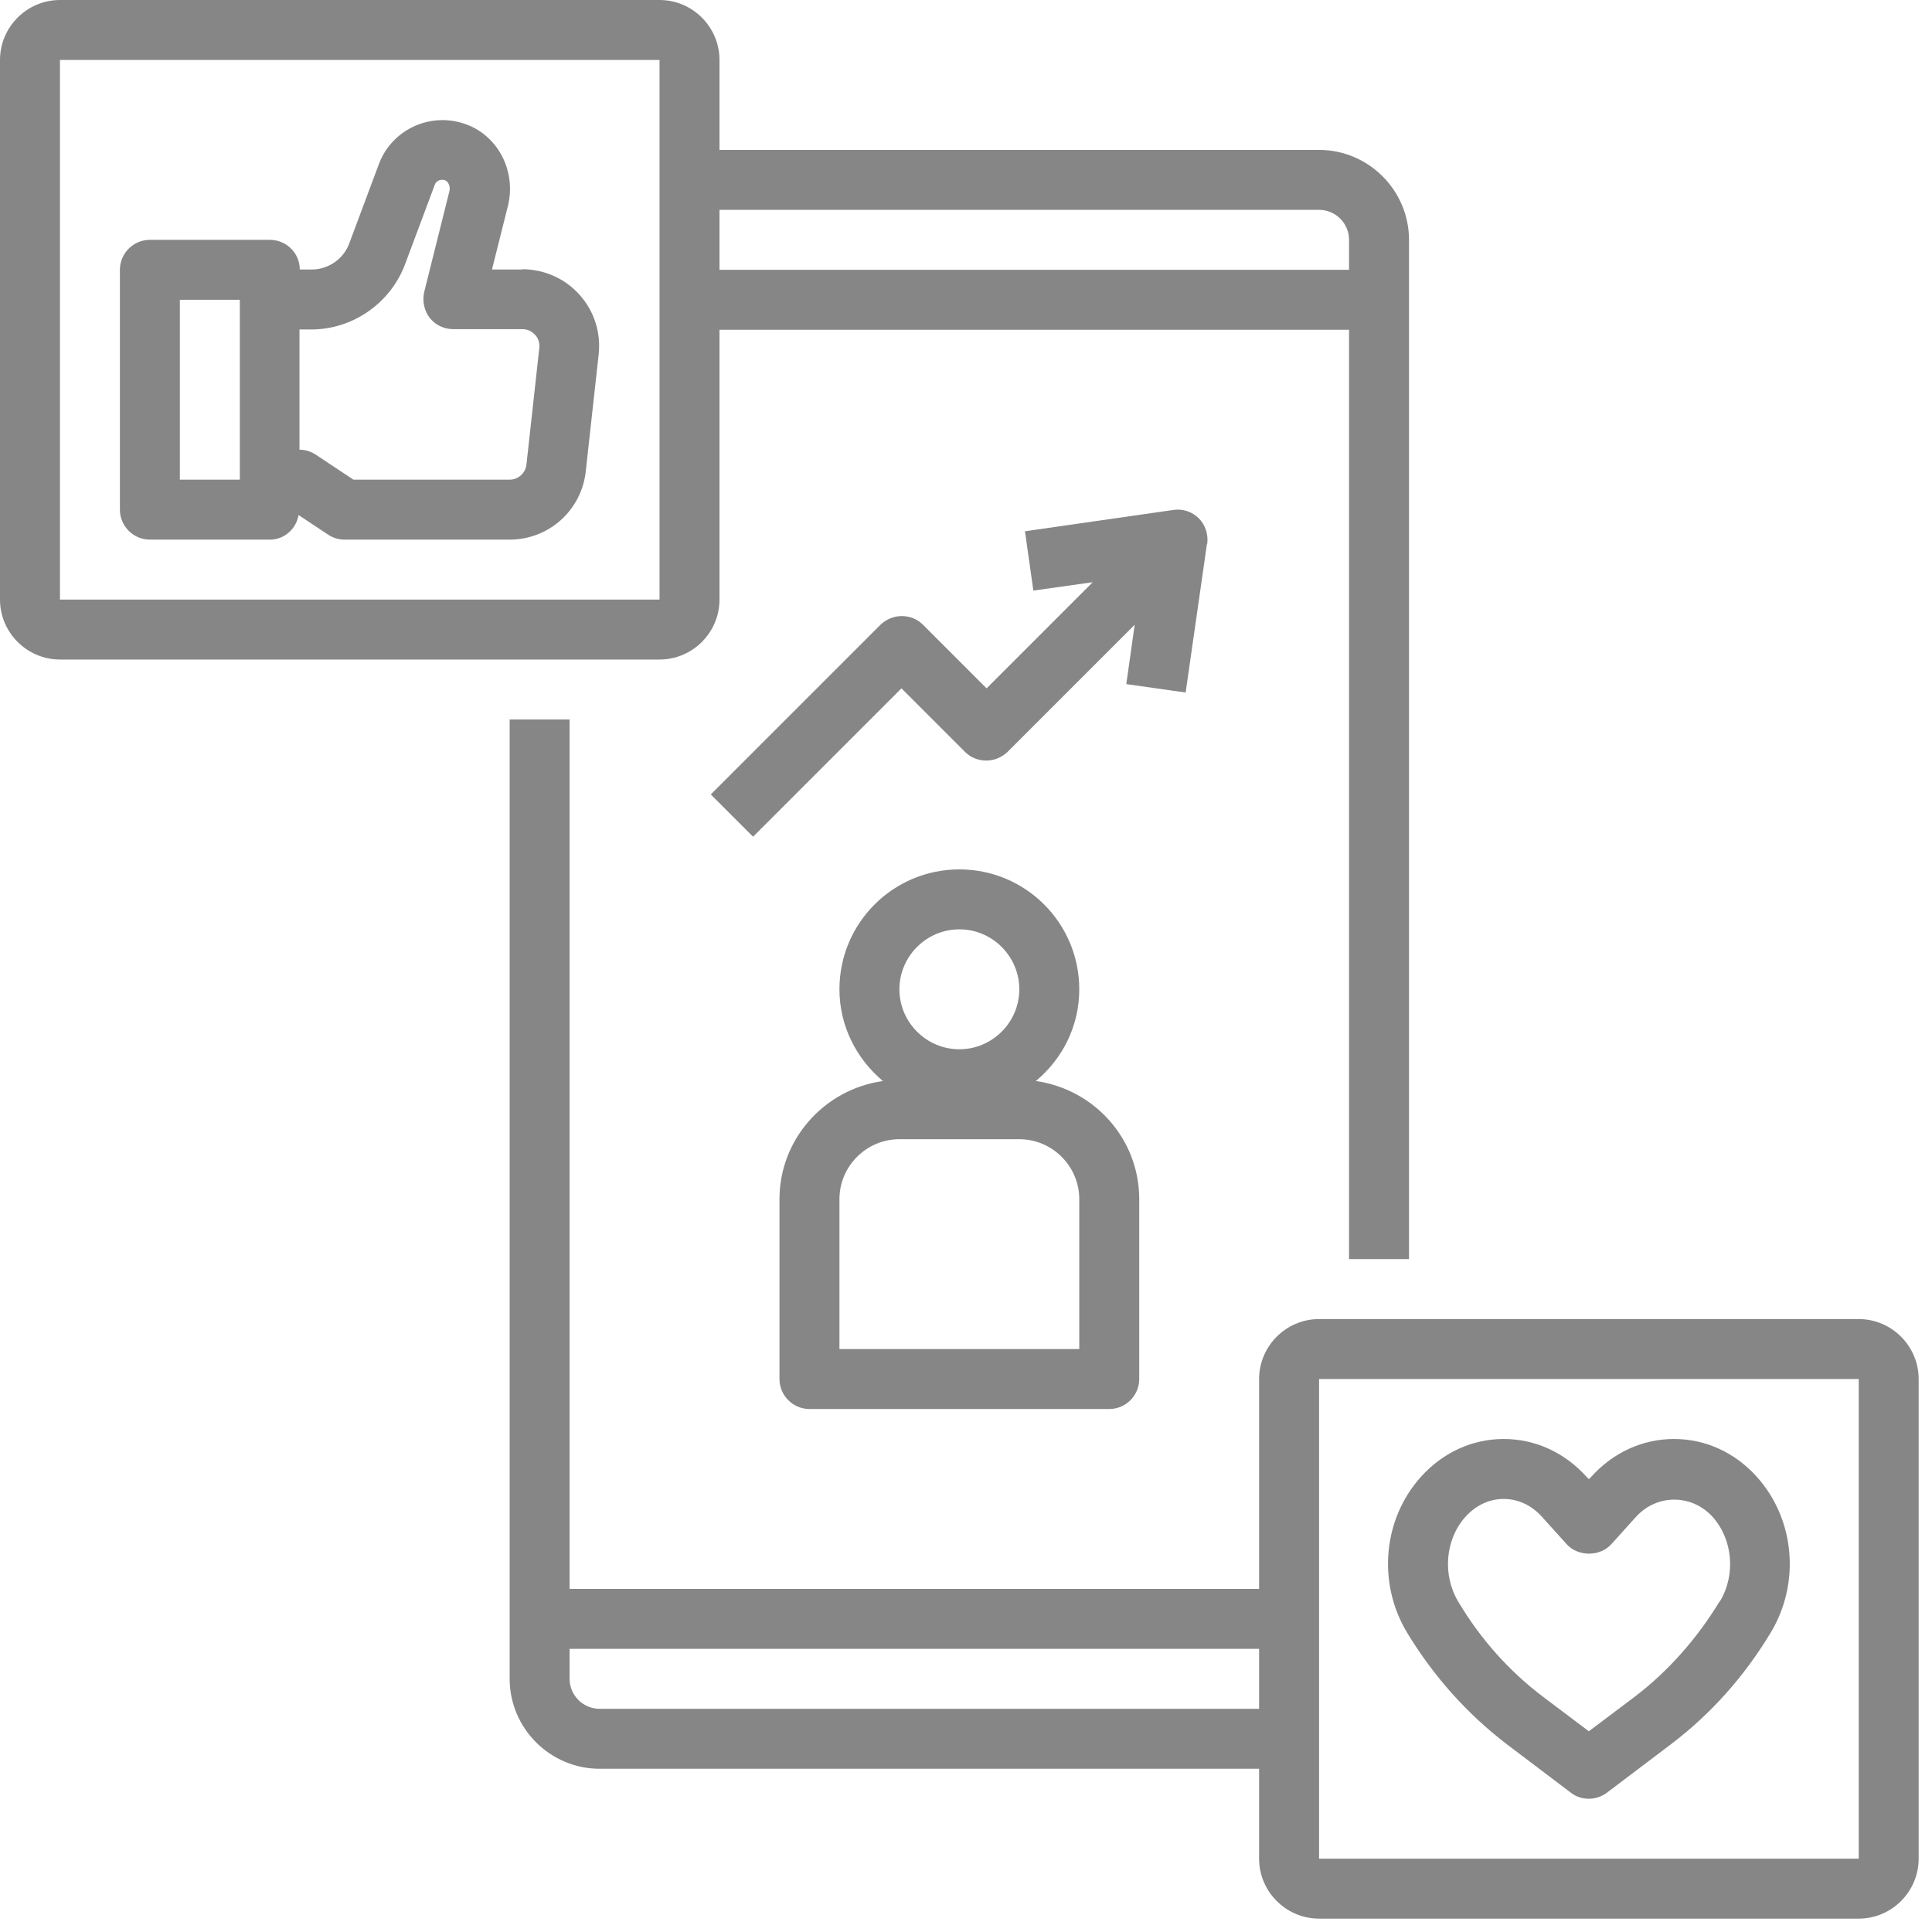 <svg width="83" height="83" viewBox="0 0 83 83" fill="none" xmlns="http://www.w3.org/2000/svg">
<path d="M33.487 51.517V59.244C33.487 59.953 34.067 60.532 34.775 60.532H47.654C48.362 60.532 48.942 59.953 48.942 59.244V51.517C48.942 48.915 46.998 46.79 44.499 46.442C45.632 45.502 46.366 44.098 46.366 42.501C46.366 39.655 44.061 37.35 41.215 37.35C38.368 37.35 36.063 39.655 36.063 42.501C36.063 44.085 36.797 45.489 37.93 46.442C35.432 46.79 33.487 48.928 33.487 51.517ZM41.215 39.925C42.631 39.925 43.79 41.085 43.79 42.501C43.79 43.918 42.631 45.077 41.215 45.077C39.798 45.077 38.639 43.918 38.639 42.501C38.639 41.085 39.798 39.925 41.215 39.925ZM36.063 51.517C36.063 50.1 37.222 48.941 38.639 48.941H43.79C45.207 48.941 46.366 50.1 46.366 51.517V57.956H36.063V51.517Z" fill="#868686"/>
<path d="M51.864 23.364C51.915 22.965 51.786 22.552 51.503 22.269C51.22 21.985 50.807 21.844 50.408 21.908L44.033 22.823L44.394 25.372L46.944 25.012L42.384 29.572L39.654 26.841C39.409 26.596 39.087 26.467 38.739 26.467C38.392 26.467 38.069 26.609 37.825 26.841L30.536 34.13L32.352 35.946L38.727 29.571L41.457 32.301C41.702 32.546 42.024 32.675 42.371 32.675C42.719 32.675 43.041 32.534 43.286 32.301L48.747 26.84L48.386 29.39L50.936 29.751L51.85 23.376L51.864 23.364Z" fill="#868686"/>
<path d="M22.461 11.579H21.135L21.817 8.862C22.203 7.316 21.354 5.745 19.885 5.294C18.404 4.831 16.82 5.603 16.279 7.045L15.004 10.458C14.759 11.128 14.102 11.579 13.394 11.579H12.879C12.879 10.87 12.299 10.304 11.591 10.304H6.439C5.731 10.304 5.151 10.883 5.151 11.591V21.895C5.151 22.603 5.731 23.183 6.439 23.183H11.591C12.222 23.183 12.724 22.719 12.827 22.127L14.089 22.964C14.295 23.105 14.552 23.183 14.797 23.183H21.893C23.58 23.183 24.984 21.921 25.165 20.247L25.719 15.224C25.822 14.296 25.526 13.356 24.894 12.66C24.276 11.965 23.375 11.566 22.434 11.566L22.461 11.579ZM10.303 20.607H7.727V12.879H10.303V20.607ZM22.615 19.963C22.576 20.323 22.267 20.607 21.894 20.607H15.184L13.574 19.538C13.368 19.397 13.111 19.319 12.866 19.319V14.155H13.368C15.146 14.155 16.769 13.034 17.399 11.36L18.675 7.947C18.727 7.792 18.894 7.677 19.113 7.741C19.267 7.793 19.358 8.024 19.306 8.218L18.224 12.545C18.134 12.931 18.224 13.343 18.456 13.652C18.701 13.961 19.074 14.141 19.473 14.141H22.448C22.732 14.141 22.899 14.296 22.989 14.386C23.079 14.477 23.195 14.67 23.17 14.94L22.616 19.963L22.615 19.963Z" fill="#868686"/>
<path d="M30.91 25.758V14.167H57.956V54.092H60.532V10.303C60.532 8.178 58.793 6.44 56.668 6.44H30.91V2.576C30.91 1.159 29.751 0 28.334 0H2.576C1.159 0 0 1.159 0 2.576V25.758C0 27.175 1.159 28.334 2.576 28.334H28.334C29.751 28.334 30.91 27.175 30.91 25.758ZM30.91 9.015H56.668C57.377 9.015 57.956 9.595 57.956 10.303V11.591H30.91V9.015ZM2.576 2.576H28.334V25.758H2.576V2.576Z" fill="#868686"/>
<path d="M79.851 56.668H56.668C55.252 56.668 54.092 57.827 54.092 59.244V68.259H24.47V30.91H21.895V72.123C21.895 74.248 23.633 75.987 25.758 75.987H54.092V79.85C54.092 81.267 55.252 82.426 56.668 82.426H79.851C81.267 82.426 82.427 81.267 82.427 79.85V59.244C82.427 57.827 81.267 56.668 79.851 56.668ZM54.092 73.411H25.758C25.05 73.411 24.47 72.831 24.47 72.123V70.835H54.092V73.411ZM56.668 79.85V59.244H79.851V79.85H56.668Z" fill="#868686"/>
<path d="M71.916 61.82C70.564 61.82 69.302 62.399 68.362 63.442L68.259 63.545L68.156 63.442C67.216 62.399 65.954 61.82 64.602 61.82C63.249 61.82 61.987 62.399 61.047 63.442C59.411 65.258 59.167 68.002 60.442 70.127C61.588 72.02 63.03 73.63 64.73 74.931L67.487 77.017C67.719 77.198 67.989 77.275 68.26 77.275C68.53 77.275 68.813 77.184 69.032 77.017L71.789 74.931C73.489 73.643 74.932 72.033 76.078 70.127C77.353 68.002 77.108 65.259 75.472 63.442C74.532 62.399 73.27 61.82 71.918 61.82H71.916ZM73.874 68.8C72.895 70.41 71.672 71.789 70.242 72.883L68.258 74.377L66.274 72.883C64.832 71.788 63.608 70.424 62.642 68.8C61.96 67.654 62.089 66.134 62.952 65.168C63.403 64.666 63.982 64.396 64.6 64.396C65.218 64.396 65.798 64.666 66.249 65.168L67.305 66.34C67.794 66.881 68.734 66.881 69.224 66.34L70.28 65.168C71.182 64.177 72.675 64.177 73.577 65.168C74.44 66.134 74.581 67.654 73.886 68.8H73.874Z" fill="#868686"/>
</svg>
